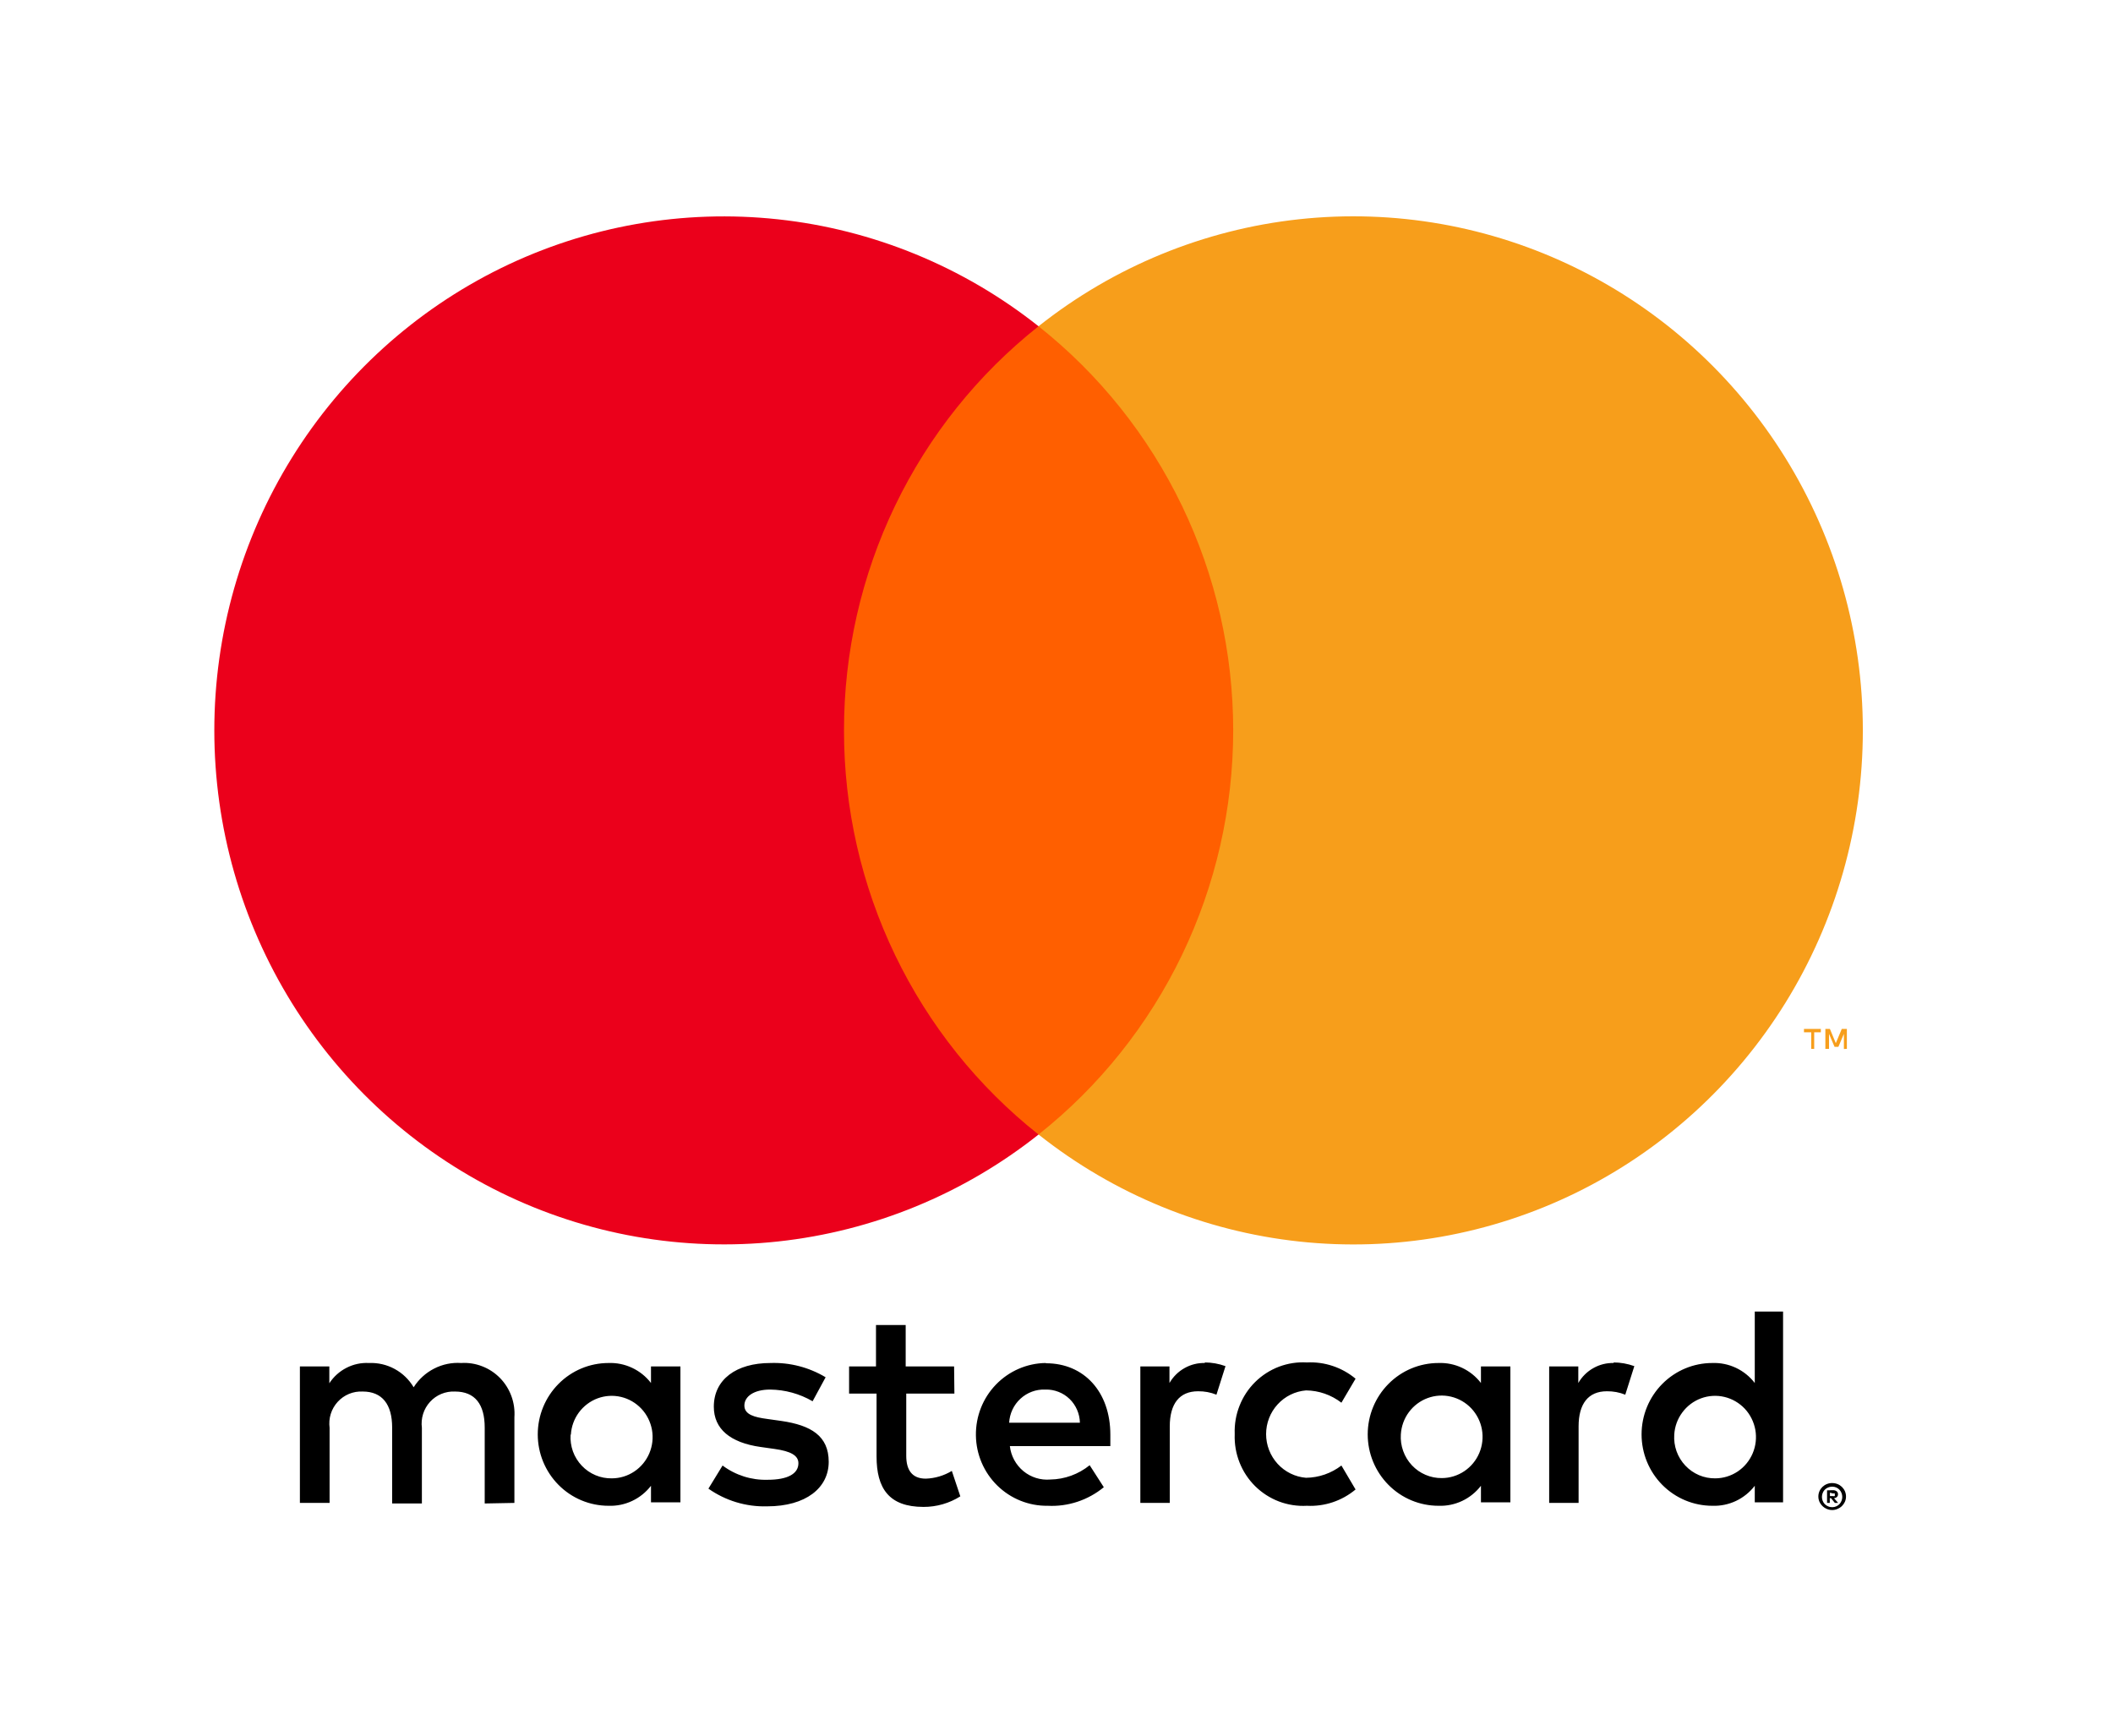 <svg width="56" height="46" viewBox="0 0 56 46" fill="none" xmlns="http://www.w3.org/2000/svg">
<path d="M13.633 39.832V37.562C13.646 37.371 13.619 37.179 13.553 37C13.487 36.82 13.384 36.657 13.251 36.521C13.117 36.385 12.957 36.279 12.779 36.211C12.602 36.142 12.413 36.112 12.223 36.124C11.975 36.107 11.728 36.158 11.506 36.272C11.284 36.385 11.097 36.556 10.963 36.767C10.841 36.562 10.667 36.394 10.458 36.281C10.25 36.168 10.015 36.114 9.778 36.124C9.572 36.113 9.366 36.157 9.182 36.252C8.998 36.346 8.841 36.487 8.728 36.661V36.215H7.948V39.832H8.735V37.842C8.719 37.718 8.729 37.592 8.766 37.473C8.803 37.354 8.866 37.245 8.95 37.153C9.034 37.061 9.137 36.989 9.251 36.942C9.366 36.895 9.489 36.874 9.613 36.88C10.13 36.88 10.393 37.221 10.393 37.834V39.847H11.181V37.842C11.165 37.718 11.176 37.593 11.213 37.474C11.25 37.355 11.313 37.246 11.397 37.154C11.48 37.062 11.583 36.99 11.697 36.943C11.812 36.896 11.935 36.874 12.058 36.88C12.591 36.88 12.846 37.221 12.846 37.834V39.847L13.633 39.832ZM25.286 36.215H24.003V35.117H23.216V36.215H22.503V36.934H23.231V38.599C23.231 39.439 23.553 39.938 24.476 39.938C24.821 39.939 25.159 39.842 25.451 39.658L25.226 38.984C25.017 39.11 24.779 39.181 24.536 39.189C24.161 39.189 24.018 38.947 24.018 38.583V36.934H25.294L25.286 36.215ZM31.939 36.124C31.749 36.118 31.561 36.164 31.395 36.258C31.228 36.351 31.09 36.488 30.994 36.654V36.215H30.222V39.832H31.002V37.804C31.002 37.206 31.257 36.873 31.752 36.873C31.919 36.871 32.084 36.901 32.239 36.964L32.479 36.207C32.301 36.143 32.114 36.109 31.924 36.109L31.939 36.124ZM21.881 36.502C21.439 36.237 20.931 36.106 20.418 36.124C19.51 36.124 18.918 36.563 18.918 37.282C18.918 37.872 19.353 38.235 20.155 38.349L20.53 38.402C20.958 38.462 21.16 38.576 21.16 38.78C21.16 39.06 20.875 39.219 20.343 39.219C19.915 39.232 19.494 39.098 19.15 38.841L18.775 39.454C19.23 39.774 19.774 39.938 20.328 39.923C21.363 39.923 21.963 39.431 21.963 38.742C21.963 38.054 21.491 37.774 20.71 37.66L20.335 37.607C19.998 37.562 19.728 37.494 19.728 37.251C19.728 37.009 19.983 36.828 20.41 36.828C20.806 36.832 21.193 36.939 21.536 37.138L21.881 36.502ZM42.774 36.124C42.584 36.118 42.396 36.164 42.23 36.258C42.063 36.351 41.925 36.488 41.829 36.654V36.215H41.057V39.832H41.837V37.804C41.837 37.206 42.092 36.873 42.587 36.873C42.754 36.871 42.919 36.901 43.074 36.964L43.314 36.207C43.136 36.143 42.949 36.109 42.759 36.109L42.774 36.124ZM32.723 38.016C32.714 38.27 32.757 38.523 32.851 38.76C32.944 38.996 33.085 39.21 33.265 39.388C33.445 39.566 33.66 39.704 33.896 39.794C34.132 39.883 34.384 39.922 34.636 39.908C35.104 39.932 35.565 39.778 35.926 39.476L35.551 38.841C35.281 39.048 34.953 39.162 34.613 39.166C34.325 39.143 34.056 39.01 33.86 38.796C33.664 38.581 33.555 38.3 33.555 38.008C33.555 37.716 33.664 37.435 33.86 37.221C34.056 37.006 34.325 36.874 34.613 36.85C34.953 36.854 35.281 36.968 35.551 37.176L35.926 36.54C35.565 36.239 35.104 36.085 34.636 36.109C34.384 36.094 34.132 36.133 33.896 36.222C33.66 36.312 33.445 36.45 33.265 36.628C33.085 36.806 32.944 37.02 32.851 37.257C32.757 37.493 32.714 37.746 32.723 38.001V38.016ZM40.029 38.016V36.215H39.249V36.654C39.116 36.481 38.945 36.344 38.75 36.252C38.554 36.16 38.34 36.116 38.124 36.124C37.626 36.124 37.149 36.323 36.798 36.678C36.446 37.033 36.248 37.514 36.248 38.016C36.248 38.518 36.446 38.999 36.798 39.354C37.149 39.709 37.626 39.908 38.124 39.908C38.34 39.916 38.554 39.872 38.75 39.78C38.945 39.688 39.116 39.55 39.249 39.378V39.817H40.029V38.016ZM37.126 38.016C37.139 37.803 37.212 37.598 37.339 37.427C37.465 37.256 37.638 37.126 37.837 37.053C38.035 36.98 38.251 36.967 38.456 37.016C38.662 37.065 38.849 37.173 38.995 37.328C39.14 37.483 39.238 37.677 39.275 37.887C39.312 38.097 39.288 38.313 39.205 38.51C39.122 38.706 38.984 38.873 38.808 38.991C38.632 39.109 38.425 39.173 38.214 39.174C38.065 39.176 37.918 39.147 37.781 39.088C37.644 39.03 37.521 38.944 37.419 38.835C37.317 38.726 37.238 38.597 37.188 38.456C37.137 38.315 37.116 38.165 37.126 38.016ZM27.712 36.124C27.215 36.131 26.741 36.337 26.394 36.697C26.047 37.056 25.857 37.541 25.864 38.042C25.87 38.544 26.075 39.023 26.431 39.372C26.788 39.722 27.268 39.915 27.765 39.908C28.305 39.936 28.835 39.76 29.254 39.416L28.879 38.833C28.583 39.073 28.216 39.206 27.836 39.212C27.578 39.234 27.322 39.154 27.122 38.989C26.922 38.823 26.793 38.586 26.764 38.326H29.427C29.427 38.228 29.427 38.129 29.427 38.023C29.427 36.888 28.729 36.131 27.724 36.131L27.712 36.124ZM27.712 36.828C27.829 36.825 27.945 36.846 28.054 36.889C28.163 36.931 28.262 36.995 28.347 37.077C28.431 37.158 28.498 37.256 28.545 37.364C28.592 37.472 28.618 37.588 28.62 37.706H26.745C26.759 37.463 26.866 37.235 27.044 37.071C27.222 36.907 27.456 36.819 27.698 36.828H27.712ZM47.256 38.023V34.761H46.506V36.654C46.373 36.481 46.202 36.344 46.007 36.252C45.811 36.16 45.597 36.116 45.381 36.124C44.883 36.124 44.407 36.323 44.055 36.678C43.703 37.033 43.506 37.514 43.506 38.016C43.506 38.518 43.703 38.999 44.055 39.354C44.407 39.709 44.883 39.908 45.381 39.908C45.597 39.916 45.811 39.872 46.007 39.78C46.202 39.688 46.373 39.55 46.506 39.378V39.817H47.256V38.023ZM48.557 39.306C48.606 39.306 48.655 39.315 48.7 39.333C48.743 39.35 48.782 39.376 48.816 39.408C48.849 39.441 48.876 39.479 48.895 39.522C48.914 39.566 48.924 39.614 48.924 39.662C48.924 39.71 48.914 39.758 48.895 39.802C48.876 39.844 48.849 39.883 48.816 39.915C48.782 39.948 48.743 39.973 48.7 39.991C48.655 40.011 48.606 40.021 48.557 40.021C48.486 40.021 48.417 40 48.357 39.961C48.297 39.922 48.25 39.867 48.22 39.802C48.201 39.758 48.191 39.71 48.191 39.662C48.191 39.614 48.201 39.566 48.22 39.522C48.239 39.479 48.266 39.441 48.299 39.408C48.333 39.376 48.372 39.35 48.415 39.333C48.464 39.313 48.516 39.304 48.569 39.306H48.557ZM48.557 39.946C48.595 39.946 48.632 39.938 48.666 39.923C48.699 39.908 48.728 39.888 48.752 39.862C48.799 39.811 48.825 39.743 48.825 39.673C48.825 39.603 48.799 39.536 48.752 39.484C48.728 39.458 48.699 39.438 48.666 39.423C48.632 39.408 48.595 39.401 48.557 39.401C48.52 39.401 48.483 39.409 48.449 39.423C48.415 39.437 48.384 39.458 48.359 39.484C48.312 39.536 48.286 39.603 48.286 39.673C48.286 39.743 48.312 39.811 48.359 39.862C48.385 39.888 48.415 39.909 48.449 39.923C48.486 39.939 48.528 39.947 48.569 39.946H48.557ZM48.58 39.495C48.615 39.494 48.65 39.504 48.678 39.526C48.689 39.535 48.698 39.547 48.704 39.561C48.71 39.575 48.712 39.59 48.711 39.605C48.712 39.618 48.71 39.63 48.705 39.642C48.701 39.654 48.694 39.664 48.685 39.673C48.663 39.693 48.636 39.705 48.606 39.707L48.715 39.832H48.629L48.528 39.707H48.494V39.832H48.422V39.499L48.58 39.495ZM48.498 39.56V39.651H48.58C48.595 39.655 48.61 39.655 48.625 39.651C48.628 39.645 48.629 39.639 48.629 39.633C48.629 39.627 48.628 39.622 48.625 39.616C48.628 39.611 48.629 39.605 48.629 39.599C48.629 39.593 48.628 39.588 48.625 39.582C48.61 39.578 48.595 39.578 48.58 39.582L48.498 39.56ZM44.372 38.023C44.384 37.81 44.458 37.606 44.585 37.435C44.711 37.264 44.884 37.133 45.083 37.06C45.281 36.987 45.497 36.974 45.702 37.023C45.908 37.072 46.095 37.181 46.241 37.335C46.386 37.49 46.483 37.685 46.521 37.895C46.558 38.105 46.534 38.321 46.451 38.517C46.368 38.713 46.23 38.881 46.054 38.999C45.877 39.117 45.671 39.18 45.46 39.181C45.311 39.183 45.164 39.154 45.027 39.096C44.89 39.037 44.767 38.951 44.665 38.842C44.563 38.734 44.484 38.605 44.433 38.464C44.383 38.323 44.362 38.173 44.372 38.023ZM18.033 38.023V36.215H17.253V36.654C17.12 36.481 16.949 36.344 16.753 36.252C16.558 36.16 16.343 36.116 16.128 36.124C15.63 36.124 15.153 36.323 14.802 36.678C14.45 37.033 14.252 37.514 14.252 38.016C14.252 38.518 14.45 38.999 14.802 39.354C15.153 39.709 15.63 39.908 16.128 39.908C16.343 39.916 16.558 39.872 16.753 39.78C16.949 39.688 17.12 39.55 17.253 39.378V39.817H18.033V38.023ZM15.13 38.023C15.142 37.81 15.216 37.606 15.342 37.435C15.469 37.264 15.642 37.133 15.84 37.06C16.039 36.987 16.254 36.974 16.46 37.023C16.666 37.072 16.853 37.181 16.998 37.335C17.144 37.49 17.241 37.685 17.279 37.895C17.316 38.105 17.292 38.321 17.209 38.517C17.126 38.713 16.988 38.881 16.811 38.999C16.635 39.117 16.429 39.18 16.218 39.181C16.068 39.184 15.92 39.156 15.783 39.098C15.645 39.04 15.521 38.954 15.418 38.845C15.315 38.736 15.235 38.607 15.184 38.466C15.134 38.324 15.112 38.173 15.122 38.023H15.13Z" fill="black"/>
<path d="M33.431 8.646H21.618V30.068H33.431V8.646Z" fill="#FF5F00"/>
<path d="M22.368 19.36C22.366 17.296 22.829 15.259 23.722 13.403C24.616 11.547 25.916 9.921 27.524 8.647C25.533 7.068 23.141 6.085 20.622 5.813C18.103 5.54 15.559 5.988 13.28 7.105C11.002 8.223 9.081 9.964 7.737 12.131C6.393 14.297 5.68 16.802 5.68 19.358C5.68 21.914 6.393 24.418 7.737 26.585C9.081 28.752 11.002 30.493 13.28 31.61C15.559 32.727 18.103 33.175 20.622 32.903C23.141 32.63 25.533 31.648 27.524 30.069C25.916 28.795 24.616 27.169 23.723 25.314C22.829 23.458 22.366 21.422 22.368 19.36Z" fill="#EB001B"/>
<path d="M49.37 19.359C49.37 21.916 48.657 24.42 47.313 26.587C45.969 28.754 44.047 30.495 41.769 31.612C39.49 32.729 36.946 33.177 34.427 32.904C31.908 32.631 29.516 31.648 27.524 30.068C29.131 28.794 30.431 27.167 31.325 25.312C32.218 23.456 32.683 21.42 32.683 19.357C32.683 17.294 32.218 15.258 31.325 13.403C30.431 11.548 29.131 9.921 27.524 8.647C29.516 7.067 31.908 6.084 34.427 5.811C36.946 5.538 39.49 5.986 41.769 7.103C44.047 8.22 45.969 9.961 47.313 12.128C48.657 14.295 49.37 16.799 49.37 19.355V19.359Z" fill="#F79E1B"/>
<path d="M48.081 27.798V27.359H48.257V27.269H47.81V27.359H48.002V27.798H48.081ZM48.947 27.798V27.269H48.812L48.654 27.647L48.497 27.269H48.377V27.798H48.474V27.401L48.621 27.745H48.722L48.868 27.401V27.802L48.947 27.798Z" fill="#F79E1B"/>
</svg>

